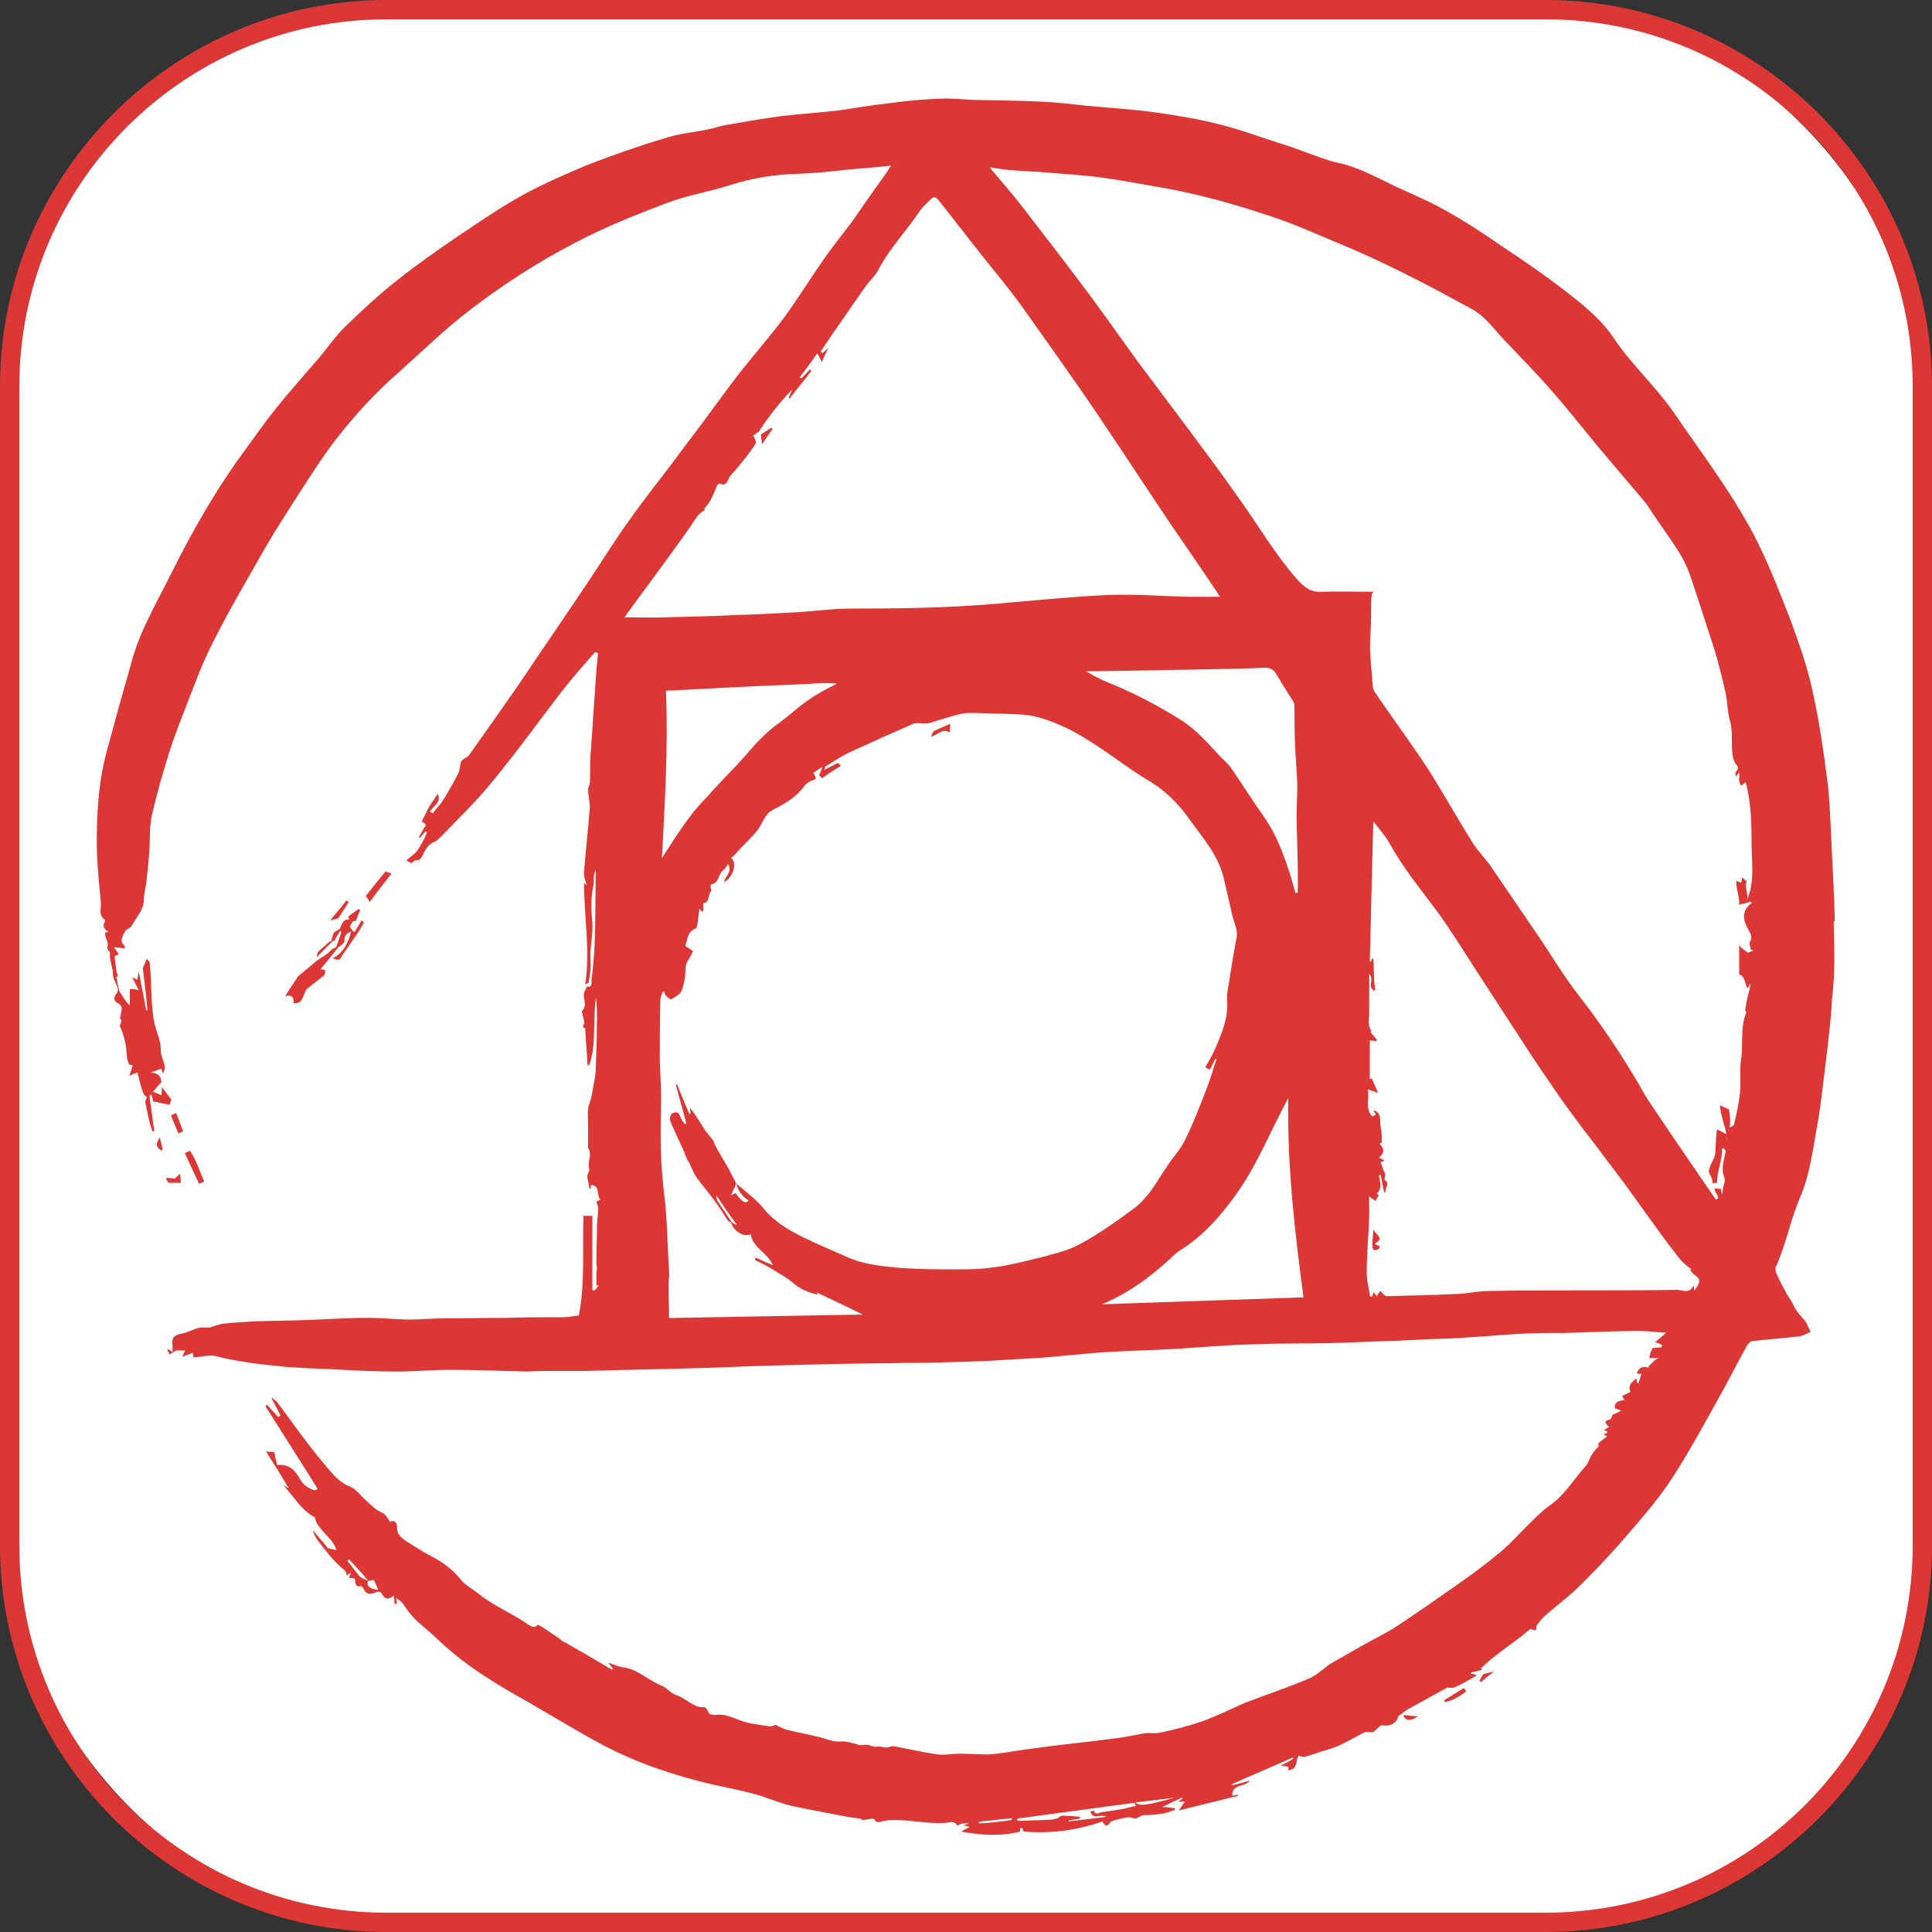 <?xml version="1.0" encoding="UTF-8"?>
<svg id="Layer_1" data-name="Layer 1" xmlns="http://www.w3.org/2000/svg" viewBox="0 0 100 100">
  <rect x="0" y="0" width="100" height="100" fill="#333333" stroke="none"/>
  <defs>
    <style>
      .cls-1 {
        fill: #fff;
      }

      .cls-1, .cls-2 {
        stroke-width: 0px;
      }

      .cls-2 {
        fill: #dd3735;
      }
    </style>
  </defs>
  <g>
    <rect class="cls-1" x=".5" y=".5" width="99" height="99" rx="19.5" ry="19.5"/>
    <path class="cls-2" d="M80,1c10.48,0,19,8.52,19,19v60c0,10.48-8.52,19-19,19H20c-10.48,0-19-8.52-19-19V20C1,9.52,9.52,1,20,1h60M80,0H20C9,0,0,9,0,20v60c0,11,9,20,20,20h60c11,0,20-9,20-20V20c0-11-9-20-20-20h0Z"/>
  </g>
  <g>
    <path class="cls-2" d="M94.97,47.66c-.03-1.15-.09-2.34-.15-3.49-.06-1.19-.09-2.37-.21-3.55-.21-1.61-.43-3.25-.79-4.83-.27-1.31-.73-2.55-1.18-3.8-.58-1.46-1.15-2.95-1.88-4.34-1.19-2.25-2.73-4.25-4.16-6.35-.94-1.34-2.16-2.43-3.07-3.8-.52-.79-1.28-1.46-2.04-2.07-1.22-.97-2.49-1.85-3.77-2.7-.97-.67-1.94-1.31-2.98-1.88-.82-.46-1.7-.82-2.55-1.22-.97-.46-1.91-1-3.01-1.22-.27-.06-.52-.15-.79-.24-.7-.24-1.37-.52-2.07-.73-1.06-.33-2.1-.73-3.19-1-1.06-.27-2.16-.46-3.25-.61-1.22-.18-2.46-.24-3.68-.36-.79-.09-1.58-.18-2.34-.21-1.15-.06-2.34-.06-3.49-.09-.58-.03-1.18-.09-1.76-.06-.88.03-1.76.12-2.64.24-.85.09-1.7.24-2.52.36-1,.12-2,.18-3.01.3-.94.12-1.91.3-2.86.46-.33.06-.67.18-1,.24-.73.15-1.49.21-2.22.46-1.31.39-2.61.85-3.89,1.34-1.18.49-2.34,1-3.46,1.61-1.15.64-2.25,1.4-3.34,2.13-1.03.7-2.07,1.43-3.07,2.22-.97.76-1.88,1.61-2.76,2.46-.49.49-.88,1.06-1.34,1.61-.76.88-1.52,1.73-2.25,2.64-.61.76-1.15,1.55-1.73,2.34-1.03,1.4-1.91,2.89-2.73,4.37-.33.61-.64,1.22-.94,1.82-.46.91-.94,1.79-1.37,2.73-.3.64-.55,1.34-.73,2.04-.43,1.49-.85,3.01-1.25,4.5-.36,1.34-.46,2.73-.49,4.1-.03,1.21.09,2.4.21,3.62.03.3-.15.67.21.91.03,0,0,.12-.03.15-.09.18,0,.36.18.43,0,0,.03.03.03.06h-.15c-.09.27.21.49.09.79-.03.06.09.18.15.27,0,.09-.03.21,0,.3.03.27.15.55.15.85,0,.21.18.46.24.67.03.09,0,.24-.06.3-.18.21-.15.4.12.52.06.03.15.15.15.21,0,.18-.06.36-.09.55.06.06.09.12.06.18,0,.09-.09.18-.06.24.24.49.33,1.03.36,1.58,0,.12.06.24.12.4.03,0,.12,0,.18.03l-.18.55c.15-.09.27-.12.43-.18.09.4.18.76.3,1.09.03.06.09.12.18.18-.03.06-.03.18-.09.21.12.55.18,1.06.39,1.58.03,0,.06-.03.09-.03-.09-.55-.15-1.12-.24-1.67v-.18s.06-.03.09-.03c.03.12.09.27.09.36.24,0,.61.15.85.15.03-.09.06-.21.09-.27-.18-.18-.33-.46-.52-.64.06.24,0,.33,0,.43-.12-.06-.27-.12-.43-.18.12-.15.24-.3.43-.49,0-.27-.15-.52-.58-.49.18-.06.36-.15.58-.21.03.09.06.18.09.24.24-.43-.12-.76-.12-1.18.03-.52-.27-1.03-.36-1.58-.15-.85-.12-2.13-.21-2.98,0-.06-.09-.12-.15-.18-.03.03-.18.43-.21.46.09.73.18,1.46.24,2.19-.03,0-.06,0-.06.03-.12-.64-.24-1.31-.39-2.04-.03.21-.06.3-.06.43-.09-.03-.12-.06-.27-.12.12.27.24.46.33.67-.21-.09-.46-.06-.46-.06v.85c-.3-.3-.4-.55-.55-.76-.06-.24-.09-.49-.15-.73l.09-.03c-.03-.12-.09-.21-.09-.3-.03-.21-.06-.46-.09-.73.03-.03.15-.06.21-.12l-.24-.36c.24.03.4.06.55.06,0-.06.03-.09,0-.12-.3-.27-.09-.52.03-.76.06-.12.27-.15.33-.27.24-.46.64-.82.64-1.4,0-.27.09-.58.12-.85.06-.52.12-1.03.15-1.55.06-.67,0-1.34.15-1.97.24-1.06.55-2.13.88-3.19.24-.76.52-1.49.82-2.25.46-1.19.88-2.37,1.46-3.49.82-1.64,1.76-3.22,2.67-4.83.58-1,1.19-1.94,1.82-2.92.61-.94,1.22-1.91,1.91-2.79.97-1.25,2.04-2.4,3.22-3.43,1.22-1.09,2.37-2.22,3.68-3.22,1.7-1.31,3.49-2.46,5.41-3.46,1.55-.82,3.16-1.46,4.77-2.07,1.03-.39,2.16-.58,3.22-.91,1.22-.4,2.43-.58,3.71-.61.82-.03,1.61-.12,2.43-.21.73-.06,1.46-.12,2.25-.21-.09.12-.12.18-.15.24-.33.49-.7.97-1.03,1.46-.27.4-.58.82-.85,1.22-.49.64-1,1.28-1.46,1.94-.7,1-1.34,2.04-2.07,3.04-.73.97-1.52,1.88-2.28,2.83-1,1.31-1.94,2.64-2.95,3.95-.91,1.25-1.88,2.43-2.76,3.68-.79,1.09-1.49,2.25-2.25,3.37-1.12,1.67-2.25,3.31-3.37,4.98-.88,1.28-1.76,2.52-2.67,3.8-.06.09-.15.12-.24.18-.06.06-.18.12-.18.18-.06.21-.06.43-.15.61-.24.46-.49.91-.76,1.34-.15.24-.36.46-.55.7-.06-.03-.09-.06-.15-.06.12-.3.64-.49.4-.94-.15.24-.3.46-.46.7l-.36.73c.12.09.33.15.12.33-.09.15-.18.33-.27.49.03,0,.03.03.06.03.09-.12.18-.21.27-.33.03,0,.06.03.09.03-.09.3-.27.58-.43.85-.12.24-.43.43-.64.61.03.03.24.12.27.15.09-.12.12-.06.21-.18.06.09.15-.06.18.03.09-.12.18-.21.21-.3.12-.3.3-.55.61-.67.12-.06.21-.15.3-.24.91-.94,1.85-1.85,2.67-2.86,1.28-1.55,2.43-3.16,3.65-4.74.52-.67,1.12-1.34,1.67-1.97.06.03.12.03.15.06-.06.64-.12,1.31-.15,1.94-.09,1.12-.15,2.25-.24,3.4-.03.46,0,.91-.03,1.37,0,.12-.09.21-.09.33,0,.3.09.64.09.94-.09,1.12-.21,2.22-.3,3.34-.03.24.09.49.15.7-.03-.03-.06-.06-.15-.12,0,1.76.33,3.49.06,5.23.12-.03.18-.06.18-.12.03-.21.09-.43.09-.64.03-.18,0-.36,0-.58v-.3c.03-.55.15-1.12.09-1.67-.06-.61-.06-1.19.06-1.76.06-.24-.03-.55.12-.85v.46c-.03,1.73.03,3.46-.21,5.2-.03.15.09.43-.24.39-.03,0-.06.15-.12.24-.15.3.18.7-.12,1-.06.06.06.33.09.52,0,.06.03.12,0,.15q-.12.21.06.24c.03.67.09,1.28.12,1.91h.09c.4-1.15.15-2.34.36-3.52.03.49.06.97.03,1.49,0,.79-.03,1.55-.06,2.34,0,.15-.03.3-.06.46-.09.43-.12.85-.27,1.25-.12.3-.06.76-.06,1.12v1.15s.09.12.09.24c.03.27-.12.55-.03.85.03.06-.03.15-.06.21-.03.09-.06.18-.03.27l.09.46s.03.06.06.12c.03-.12.03-.21.03-.24.52.06.24.52.49.76-.12.06-.21.09-.21.12.03.12.09.21.09.33,0,.27-.03.52-.06.79,0,.7-.03,1.4-.03,2.07,0,.09.03.18.03.27,0,.06-.03.12-.03.21v.64h.12c-.06.09-.12.18-.21.27-.03,0-.12,0-.12-.03v-3.83h-.46c-.06,1.82.09,3.46-.24,5.16-.36.03-.49.09-.88.09-.94,0-1.88,0-2.83.03-1.12,0-2.22.03-3.34.03-.55,0-1.12.06-1.67.06-.73,0-1.49-.09-2.22-.09-1.12,0-2.22.09-3.34.12-.82.03-1.64.03-2.46.06-.55.03-1.09.06-1.64.12-.24.03-.46.12-.76.21-.09,0-.3-.03-.49,0-.3.06-.58.24-.88.3-.46.09-.58.21-.52.67v.3c-.06-.06-.15-.12-.21-.15-.03,0-.06.03-.06.03.03.09.09.15.12.24.12-.06.27-.21.4-.21h.43c-.06,0-.09.18-.18.33.24-.09.4-.15.55-.21.03.09.03.21.03.24.43-.03.82-.15,1.18-.06,1.19.3,2.4.43,3.62.55.79.06,1.55.09,2.34.12,1.12.06,2.25.12,3.37.12.94,0,1.85-.09,2.8-.09,1.31,0,2.61.06,3.92.09.27,0,.58-.03.88-.03h2.22c1.97-.06,3.95-.09,5.92-.15,1.12-.03,2.28-.09,3.4-.12l3.46-.09c1.34-.03,2.67-.03,3.98-.06,1,0,1.98-.03,2.98-.06,1.12-.03,2.28-.12,3.4-.18.61-.03,1.22-.09,1.82-.15.73-.06,1.49-.15,2.22-.18,1.09-.06,2.22-.09,3.31-.15,1.37-.09,2.73-.21,4.13-.24,1.28-.06,2.58-.03,3.86-.06,1.12-.03,2.25-.09,3.4-.12l1.91-.09s1.28-.03,1.91-.09c1.09-.06,2.19-.18,3.28-.21.7-.03,1.4,0,2.1-.03,1.12-.03,2.28-.09,3.4-.09.43,0,.88.06,1.43.09-.24.21-.39.33-.58.49.12.03.24.09.36.15,0,.03-.03.06-.03.12-.15,0-.3.03-.46.03-.06.15-.12.21-.18.52h.55c-.21,0-.39.27-.61.46.03.03.06.03.09.06-.33-.12-.55-.06-.67.27.09.03.15.03.24.03-.03.09-.06.18-.09.3-.03.06-.06.12-.06.21l-.09-.09c0-.06,0-.12-.03-.18-.18.18-.46.3-.3.7-.12.06-.27.12-.43.21.03.06.09.12.12.21-.27.03-.55.09-.49.43.12.03.24.09.33.12-.15.06-.3.15-.46.21-.03.06-.06.21-.12.24-.43.09-.18.24-.06.39-.09.06-.18.12-.27.15.09.03.15.06.21.12-.09.06-.15.09-.21.12.06.03.15.09.18.09-.12.09-.27.21-.46.36,0,.06,0,.09.03.15-.12.12-.24.24-.36.43-.12.18-.18.43-.33.61-.64.7-1.09,1.52-1.91,2.07-.3.21-.58.49-.85.76-.55.52-1.03,1.09-1.61,1.58-.76.64-1.55,1.22-2.37,1.79-1,.7-2,1.4-3.01,2.07-.55.36-1.15.64-1.73.97-.58.33-1.12.64-1.7.97-.36.24-.7.58-1.09.76-1,.43-2.07.79-3.1,1.18-.09.03-.15.06-.24.09-.76.33-1.49.7-2.25.97-.7.24-1.43.43-2.16.58-.24.06-.52,0-.79.03-.52.09-1.03.21-1.55.27-1.34.18-2.67.3-4.01.49-.79.09-1.55.24-2.34.33-.55.03-1.12-.03-1.67-.03-.39,0-.82.09-1.22.03-.64-.09-1.28-.24-1.91-.36-.15-.03-.36-.09-.49-.03-.24.12-.46-.06-.7,0-.15.03-.3-.09-.46-.09-.12-.03-.27.03-.43,0-.33-.09-.64-.21-1-.18-.36.03-.73-.15-1.12-.24-.55-.12-1.06-.24-1.61-.36-.21-.06-.39-.15-.61-.27-.06.03-.15.09-.27.09-.52-.09-1.03-.12-1.52-.3-.43-.15-.82-.36-1.28-.3-.12.03-.21-.03-.33-.03-.09-.12-.18-.36-.27-.36-.61.03-.97-.49-1.49-.64-.27-.09-.49-.4-.76-.49-.67-.27-1.22-.85-1.97-.94-.24-.03-.49-.15-.76-.24.09.12.15.21.24.3l-.06.06c-.82-.49-1.64-.97-2.46-1.43-.12-.03-.21-.15-.3-.21l-.82-.55c-.09-.06-.27-.15-.27-.12-.18.21-.36.03-.49-.03-.82-.58-1.76-.94-2.55-1.58-.33-.27-.73-.46-.97-.79-.43-.52-.94-.88-1.52-1.18-.46-.24-.88-.52-1.31-.79-.21-.15-.43-.33-.43-.67,0-.21-.09-.43-.36-.3-.12-.18-.24-.4-.39-.46-.36-.15-.61-.43-.88-.67-.27-.24-.49-.58-.82-.7-.61-.24-.97-.76-1.34-1.19-.85-1-1.61-2.1-2.4-3.16-.06-.09-.18-.15-.27-.24l-.03.03c.15.3.3.58.46.88-.03.03-.09.06-.12.09-.18-.21-.4-.43-.58-.64-.03.03-.06.06-.09.06l2.19,3.46c.18.27.33.55.52.82-.03.03-.06.06-.12.09-.33-.06-.64-.3-.79-.58-.27-.49-.58-.79-1.18-.73-.06-.21-.12-.46-.15-.67-.12,0-.21,0-.43-.03.43.67.79,1.25,1.18,1.91-.15-.09-.24-.15-.3-.18.55.58.94,1.31,1.64,1.67.15.7.94,1.03,1.12,1.7-.15-.03-.27-.06-.43-.09-.24-.3-.52-.61-.79-.94.06.21.15.39.27.55.36.46.7.91,1.12,1.31.15.15.36.21.36.49.06-.06.12-.09.24-.15-.06.12-.09.18-.12.27.12,0,.21.03.3.03.06.18-.03.46.33.4.03,0,.06.03.09.06.15.39.39.39.73.24.06-.03.21,0,.24.06.15.33.36.36.64.12,0,.15.03.3.03.43h.12c0-.06-.03-.15-.03-.3.15.12.24.18.3.24.3.43.58.82,1,1.15.58.49,1.09,1,1.64,1.46,1.06.88,2.25,1.61,3.43,2.28,1.46.82,2.86,1.7,4.34,2.49,1.79.94,3.71,1.58,5.68,2.04.73.15,1.43.3,2.16.49.64.18,1.28.46,1.91.61.97.21,1.98.39,2.95.58.21.03.43.06.67.09v.06c.27,0,.61-.12.67-.03.15.24.27.12.46.09.21-.06.46-.06.7-.06.85.03,1.67.21,2.52.15.18,0,.46-.15.61.15.06-.03.09-.06.15-.09.12-.03.27-.03.39-.06v.06c-.06.03-.12.03-.24.06.15.03.24.06.33.09-.06.06-.09.06-.15.09-.06.03-.15.06-.27.15,1.09.21,2.13.24,3.04,0v-.18h.12c0,.06.03.12.06.18,1.4.12,2.76-.06,4.07-.52.12.15.21.36.4.06.06-.09.21-.12.33-.15.27-.06.61-.18.85-.09.27.09.36-.15.58-.15.36,0,.7-.03,1.03-.09.18-.03.36-.12.58-.18,0-.03,0-.06-.03-.09-.21-.03-.46-.06-.64-.06.36-.18.7-.33,1.03-.49,0,.03.03.03.03.06-.09.03-.15.15-.27.15h.43c-.09,0-.21.27-.36.46,1.09-.27,2.1-.52,3.07-.76v-.06c-.12.03-.21.03-.3.06-.03-.64.67-.43.91-.79-.3.09-.61.18-.91.24v-.06c1.03-.46,2.1-.91,3.13-1.37,0,.03.03.03.03.06-.18.12-.36.21-.64.36.18.03.3.03.39.06,0,.09,0,.15-.03.18.52-.03.39-.49.55-.76.09.03.21.09.3.06.27-.06.52-.15.79-.24.3-.09.61-.18.91-.3.49-.21.94-.49,1.43-.73.09-.03.24,0,.36,0,.09,0,.15-.06.21-.12.12-.09.24-.27.33-.24.43.06.73-.09.85-.49.03,0,.03-.03.06-.03.15-.12.3-.24.46-.33.67-.36,1.31-.73,1.98-1.09.03-.03.09,0,.15,0,.09,0,.21,0,.27-.03.4-.18.76-.39,1.12-.61-.09-.03,0-.06-.3-.09v-.06c.3-.06.39-.09.58-.15l-.06-.06c.79-.79,1.79-1.37,2.55-2.04.15.03.21.06.3.06.03-.09.03-.18.03-.24.12-.15.24-.33.39-.46.67-.61,1.4-1.12,2.01-1.76.88-.88,1.73-1.79,2.52-2.73.73-.85,1.46-1.7,2.07-2.64.85-1.31,1.58-2.64,2.34-4.01.55-.97,1.03-1.94,1.58-2.92.06-.09.18-.21.27-.21.82-.09,1.64-.15,2.43-.24.18-.03.39-.15.58-.24-.09-.15-.15-.33-.24-.49-.12-.18-.3-.33-.43-.52-.12-.15-.21-.33-.3-.52-.09-.15-.18-.27-.27-.43-.18-.33-.36-.67-.52-1.03-.03-.09-.09-.24-.06-.33.55-1.18.76-2.46,1.28-3.65.52-1.22.67-2.58.91-3.89.21-1.25.33-2.49.49-3.74.09-.88.21-1.73.24-2.61.18-1.4.12-2.7.09-4.01h0ZM18.59,81.56c-.21-.24-.39-.52-.61-.76l.09-.09c.33.36.67.73,1,1.12-.18-.09-.39-.15-.49-.27h0ZM19.07,81.83c.09-.03.18-.03.27-.06.09.15.15.33.24.52-.43-.03-.64-.21-.52-.46h0ZM50.67,94.38v-.09c.58-.06,1.12-.12,1.7-.18v.09c-.58.09-1.12.15-1.7.18h0ZM58.32,93.59c-.43.09-.88.15-1.31.21-.15.03-.33.18-.39-.09-.06.03-.12.03-.18.06.15.46.52.09.82.27-.67.09-1.31.15-1.94.24v-.06c.18-.03.39-.06.58-.09v-.09c-.3-.03-.61-.06-.91-.06-.09,0-.21.12-.3.15-.12.03-.24.06-.4.06-.52.03-1.03.03-1.52.06-.03,0-.09-.03-.12-.03v-.09c2.04-.27,4.04-.55,6.08-.82.03.06.03.12.06.18-.18,0-.3.06-.46.09h0ZM58.78,93.29c.7-.09,1.34-.15,2.01-.24-1.4.39-1.85.46-2.01.24h0ZM32.32,31.95c.97-1.34,1.97-2.67,2.95-4.04.3-.39.55-.82.85-1.22.09-.12.21-.18.36-.3l-.03-.06c.12-.15.24-.27.3-.4.15-.24.24-.52.36-.79.03-.06.12-.12.12-.12.43.21.43-.24.58-.4.27-.3.55-.64.79-.94.18-.24.36-.46.52-.73.03-.09-.06-.24-.09-.36h-.09c.09-.06.18-.15.27-.21t.06-.03c.18-.27.36-.55.55-.79.36-.49.76-.97,1.18-1.4-.06.15-.12.3-.18.43.03,0,.03.03.06.03.36-.49.76-.94,1.12-1.43-.03-.03-.06-.06-.09-.06-.15.15-.27.3-.43.46-.03-.03-.06-.06-.09-.06.3-.4.61-.79.91-1.25.06.09.12.21.24.46.12-.3.24-.52.33-.73-.09.09-.21.18-.3.27l-.09-.09.55-.82c.58-.82,1.15-1.67,1.73-2.49.21-.3.49-.55.67-.85.58-1.15,1.49-2.07,2.19-3.13.15-.21.36-.39.55-.58.15-.18.27-.12.4.03.82,1.03,1.64,2.1,2.46,3.13.61.76,1.22,1.49,1.79,2.28.7.97,1.37,1.94,2.07,2.92.79,1.12,1.58,2.25,2.34,3.4,1.15,1.7,2.25,3.4,3.4,5.1.85,1.25,1.7,2.46,2.52,3.71h-1.55c-1.43-.03-2.89-.15-4.31-.09-1.94.09-3.92.3-5.86.46-2.46.21-4.95.24-7.41.24-.88,0-1.76.12-2.64.18-1.06.06-2.1.12-3.16.15-1.25.06-2.46.09-3.71.12-.7.03-1.43,0-2.19,0h0ZM67.17,45.92v.27s-.06.03-.12.03c-.12-.43-.24-.88-.39-1.31-.3-.88-.64-1.76-1.18-2.55-.61-.85-1.15-1.73-1.76-2.61-.15-.21-.36-.4-.55-.58-.64-.7-1.28-1.43-2.1-1.94-1.22-.76-2.46-1.4-3.8-1.94-.36-.15-.7-.33-1.06-.55h.73l5.2-.09c1.12-.03,2.22-.03,3.34-.09.27,0,.43.09.58.33.27.46.55.91.85,1.37.03.06.09.15.09.24,0,.67,0,1.37.03,2.04.03.7.09,1.37.12,2.07,0,.7-.06,1.43-.03,2.16.03,1.03.06,2.1.06,3.16h0ZM34.48,35.75c1.43-.06,2.79-.15,4.19-.21,1.09-.06,2.22-.09,3.31-.15.46-.03.88-.06,1.34,0-.49.24-.97.49-1.4.79-.55.36-1.06.85-1.61,1.25-.55.39-1.03.88-1.49,1.4-.58.7-1.22,1.31-1.82,1.97-.43.49-.91.94-1.28,1.46-.52.67-.97,1.4-1.46,2.16.15-2.89.33-5.74.21-8.66h0ZM54.31,64.97c-.97.24-1.97.52-2.98.64-.85.12-1.73.09-2.61.09-.79,0-1.55-.03-2.34-.09-.88-.09-1.76-.18-2.61-.58-.73-.33-1.49-.64-2.22-1-.73-.36-1.46-.79-2.01-1.46-.4-.49-.94-.88-1.43-1.31.09.36.3.67.64.88-.15.18-.36.09-.67-.39-.09.06-.18.09-.24.12.09-.21.18-.43.27-.61-.12-.24-.27-.52-.39-.76-.24-.4-.49-.82-.7-1.22-.06-.09-.06-.18-.12-.27-.15-.18-.3-.36-.43-.55-.24-.36-.46-.76-.76-1.12,0,.09.03.18.03.3-.03,0-.06.03-.06.03l-.64-1.55s-.03,0-.06.03l.55,2s-.06.03-.09.03c-.09-.12-.18-.24-.24-.4-.06-.24-.24-.24-.4-.15-.09.06-.15.27-.12.36.21.52.46,1.03.7,1.55.06.18.12.33.21.52.03.06.12.12.12.21.12.24.21.49.36.7.27.36.58.73.85,1.09s.52.76.76,1.12c.03.06.12.06.15.09.15.46.67.79,1.03.61.09.7.85.94,1.15,1.61-.36-.15-.64-.27-.88-.4-.03.03-.03.06-.06.12.36.18.73.36,1.06.58.3.18.61.36.88.58.36.33.79.52,1.31.64-.03-.09-.06-.12-.06-.12.85.4,1.73.82,2.4,1.15-3.16.06-6.53.12-10.03.18,0-.58-.03-1.12-.03-1.7,0-.24.06-.46.03-.7-.09-1.4-.09-2.79-.27-4.16-.18-1.46-.18-2.89-.15-4.34.03-.79-.03-1.61-.06-2.4,0-1.06,0-2.1.03-3.16,0-.15.06-.27.12-.43h.09c.03.06,0,.15.06.18.09.09.24.24.3.21.18-.12.46-.24.52-.43.15-.36.21-.76.21-1.12,0-.27.12-.46.24-.64.06-.09.09-.18.15-.3-.12-.09-.24-.15-.4-.27.12-.33.09-.73.55-.91.06-.03.06-.18.09-.27.03-.24.06-.52.09-.76.06.09.09.12.15.18.03-.06.06-.09.06-.09,0-.12-.03-.36,0-.36.36-.06.21-.46.4-.64.03-.03-.03-.12-.03-.18s0-.15.03-.15c.43-.09.36-.55.64-.76.09-.06.12-.15.24-.3.24.43-.18.64-.21.94.52-.3.67-1.03.36-1.25.12-.09.24-.21.33-.33.33-.36.7-.7,1-1.06.21-.27.33-.61.55-.88.12-.15.36-.27.55-.36.55-.3,1.06-.64,1.4-1.15.06-.06.15-.12.24-.18.09-.06.27-.06.3-.15.03-.06-.06-.21-.12-.3.12-.06.24-.18.49-.3-.09.18-.12.3-.18.43l.15.15c.27-.21.7-.46.97-.64,0-.03-.15-.15-.15-.15-.18.09-.46.24-.73.36.06-.09.06-.15.09-.18.43-.27.85-.55,1.31-.76,1.06-.49,2.13-.97,3.19-1.43.18-.09.43-.03.64-.03.09,0,.15,0,.24-.03.49-.15.97-.3,1.46-.43.21-.06.46-.09.67-.09.91.03,1.82.03,2.73.09.39.03.76.12,1.12.24.46.15.94.36,1.37.58.52.27,1,.58,1.49.91.88.58,1.7,1.22,2.58,1.73.85.52,1.52,1.22,2.07,2,.67.94,1.43,1.79,1.73,2.95l.46,2.01c.09.36.3.73.21,1.15-.15.76-.27,1.55-.39,2.31-.06.3-.12.61-.09.91.06.94-.3,1.76-.67,2.61-.12.27-.3.55-.46.85.03.03.21.12.24.12l.27-.55s.03,0,.06.03c-.15.43-.27.88-.43,1.31-.36.94-.73,1.91-1.18,2.83-.24.52-.67.94-.97,1.43-.3.43-.55.88-.85,1.28-.27.33-.55.67-.91.91-.82.61-1.67,1.21-2.55,1.7-.55.33-1.19.52-1.79.67h0ZM38.12,63.36l-.03.03c-.06-.03-.15-.06-.21-.12l-.73-1.09c-.06-.09-.09-.18-.06-.3.33.52.67,1,1.03,1.49h0ZM57.02,67.52c1.37-.58,2.49-1.4,3.52-2.34.15-.15.3-.3.49-.43,1.28-.79,2.22-1.88,3.07-3.1.97-1.4,1.61-2.98,2.4-4.47.06-.12.12-.24.18-.33-.06,3.46.33,6.87.79,10.3-3.43.12-6.93.24-10.45.36h0ZM87.83,66.61c-.03.06-.09.12-.12.18-.03-.06-.03-.15-.06-.27-.18.49-.58.24-.85.24-1.64.03-3.31.03-4.95.03s-3.19,0-4.77.03c-.52,0-1.06.12-1.58.15-1.25.06-2.49.09-3.74.12-.09,0-.18-.15-.33-.27-.03.06-.09.15-.18.27-.03-.06-.09-.12-.15-.21-.03.09-.06.18-.09.24h-.09c-.06-.43-.18-.82-.18-1.25,0-.91.09-1.82.12-2.73.03-.43,0-.82,0-1.22.12.09.21.15.33.24.06-.12.12-.21.18-.3,0,0-.06-.03-.12-.09.06-.03.12-.09.12-.12.03-.09.09-.18.09-.24,0-.21-.06-.39-.09-.58.03,0,.06,0,.09-.03l.18.91h.09c-.12-.21.27-.39-.06-.64-.03-.03.03-.21.03-.3-.09-.18-.15-.36-.24-.61.03-.03.12-.06.21-.09-.12-.06-.21-.12-.3-.15.3-.27.3-.43.03-.73.06-.03.12-.03.12-.06,0-.27,0-.55-.06-.82-.06-.3.09-.67-.36-.85.03.09.06.15.12.24,0,0-.09.03-.18.09-.39-.36-.15-.85-.24-1.4.21.06.36.12.52.18-.06-.21-.21-.46-.3-.73h-.12v-2s.21.03.33.06c0-.03.03-.06.03-.09-.09-.12-.21-.24-.33-.39l.06-.06c-.24-.3-.12-.73-.12-.82v-2.13c.3.3-.15.7.3.88v-.3h-.03c-.03-.46-.03-.91-.06-1.37h-.06c-.03.06-.03.09-.06.15h-.06c.06-2.4.12-4.8.18-7.26.3.4.64.76.85,1.15.7,1.28,1.61,2.37,2.46,3.52.73,1,1.4,2.1,2.07,3.13.82,1.25,1.61,2.49,2.43,3.74.61.94,1.25,1.88,1.88,2.79.58.82,1.18,1.61,1.79,2.4.52.7,1.06,1.4,1.58,2.1.61.85,1.22,1.7,1.82,2.52.3.43.64.85.97,1.28.18.24.46.43.64.58-.03,0-.06,0-.12-.03.09.12.15.21.21.27.33.18.36.36.18.64h0ZM89.38,59.02v-.21c0,.06.03.15,0,.21h0ZM90.41,45.62s-.21-.18-.24-.21c-.03.09,0,.18-.06.3-.03-.09-.24-.06-.24-.15-.03.43.18.85.15,1.28.09-.06.46-.09.55-.18.03.03.09.06.12.06-.61.46-.46.91-.18,1.43.06.12.24.36.06.61-.06.06.03.24.06.4h.09v.06l-.27.09c-.06-.09-.43-.27-.43-.43v1.55c.3.09.3.52.43.73.06-.09.09-.15.12-.24l.03.03c-.03.18-.06.36-.12.55-.06.27-.12.52-.15.79,0,.03.06.09.06.12-.33.76-.15,1.61-.27,2.4-.09.58,0,1.18-.06,1.79-.06.52-.18,1.06-.3,1.58-.03.09-.09.12-.24.18.06-.36.03-.61-.03-.94-.03,0-.43-.21-.46-.21,0,.43.24,1,.33,1.49-.09-.03-.46-.24-.49-.24-.06.36-.06.85-.09,1.25-.03.3-.3.58-.33.91,0,.18.21.3.18.61h.24c0-.61.27-1.15.27-1.79h.09c.03.06.12.12.09.15-.06.33-.18.7-.15,1.03,0,.18.15.36.09.58-.06.18-.09.36-.12.64-.03-.15-.06-.21-.06-.3-.03,0-.3-.03-.33-.03-.03.18.21.36.18.52-.03.03-.06.03-.12.06l-1-1.46c-.79-1.15-1.58-2.31-2.37-3.49-.21-.3-.39-.61-.55-.91-.94-1.61-1.97-3.16-3.13-4.65-.88-1.12-1.58-2.34-2.4-3.52-.76-1.12-1.52-2.22-2.28-3.34-.27-.36-.61-.7-.85-1.09-.79-1.25-1.49-2.52-2.28-3.77-.67-1.03-1.4-2.04-2.1-3.04-.24-.33-.49-.7-.73-1.06-.03-.06-.06-.12-.06-.21-.06-.67-.12-1.34-.15-1.97,0-.61.06-1.22.06-1.85v-.55c0-.15.03-.27.03-.43.03-.03.06-.09.09-.12-.88,0-1.79-.03-2.67,0-.58.03-.88-.21-1.28-.64-1.15-1.31-2.01-2.8-3.01-4.19-.94-1.34-1.91-2.64-2.89-3.95-.79-1.06-1.58-2.1-2.37-3.16-.88-1.22-1.73-2.43-2.64-3.65-1.09-1.46-2.22-2.92-3.34-4.37-.52-.67-1.09-1.31-1.67-2.01.39.06.76.12,1.12.15l1.46.09c1.09.09,2.19.15,3.28.3.91.12,1.82.3,2.76.46,2.01.33,3.98.88,5.89,1.52,1.12.36,2.22.85,3.31,1.31,2.46,1,4.8,2.22,7.11,3.49.73.39,1.15,1.03,1.7,1.61.79.82,1.58,1.64,2.34,2.49.88,1,1.7,2.04,2.55,3.07.76.91,1.55,1.82,2.31,2.73.24.27.43.61.64.91.49.73,1.03,1.43,1.46,2.22.3.58.49,1.25.7,1.88.3.94.61,1.85.91,2.8.21.7.39,1.43.55,2.16.12.49.09,1,.24,1.49.18.64,0,1.34.18,1.97.03.06.06.15.09.21.12.12.21.24.03.43-.03.03-.03.15,0,.24.06-.06.09-.12.15-.21,0,.06.03.09.03.12,0,.12-.03.24,0,.36,0,.06.06.15.09.21.06-.06.12-.09.24-.18.27,1.03.3,2.07.3,3.13,0,1,.18,2-.24,2.98.09-.33-.12-.64-.03-.94h0Z"/>
    <path class="cls-2" d="M71.09,57.53s.06.03.06.03l-.03-.03s0-.03-.03,0h0ZM75.89,87.55c-.33.24-.67.46-1.09.55-.03-.03-.03-.06-.06-.09.33-.21.7-.43,1.03-.64.03.06.09.12.12.18h0ZM18.93,46.38c.33-.43.67-.85,1.03-1.28.03.03.27.09.3.12-.33.43-.79,1-1.12,1.46-.06-.06-.15-.27-.21-.3h0ZM10.3,61.27c-.24-.52-.49-1.06-.73-1.58.03-.03.24-.12.27-.12.33.49.49,1.06.73,1.58,0,0-.24.12-.27.12h0ZM18.05,46.69c-.18.27-.36.58-.55.85-.03-.03-.36.12-.39.09.18-.27.64-.76.82-1.03.03.03.06.06.12.09h0ZM72.64,88.8s.03-.03.06-.03c.21.03.46.06.7.06-.4.27-.64.24-.76-.03h0ZM18.11,47.96c.03-.09.09-.18.15-.27.06,0,.15-.03.15-.03.12-.21.12-.36.24-.55-.03-.03-.06-.03-.09-.06-.18.12-.36.27-.55.4.06.06.06.09.06.15-.24-.03-.33.09-.46.43-.03.09-.18.12-.33.24-.03.06-.06.21-.12.36l.03.03c-.06.06-.15.09-.15.09-.18.18-.4.33-.58.52-.03.09-.06.18-.06.27.21-.21.58-.61.85-.85l.03.03c.12-.18.21-.36.33-.55.03.03.03.06.06.09-.09.24-.18.52-.27.76-.06.03-.15.09-.15.06-.12.09-.21.21-.33.3l-.55.36c-.3.27-.61.52-.94.79-.21.33-.43.64-.67,1.03.36-.09.46.06.43.36.43.06.46-.27.58-.52.03-.06.06-.18.12-.21.27-.24.58-.46.88-.7.06-.06.06-.18.06-.27,0-.03-.15-.03-.24-.06.27-.3.67-.82.94-1.15.15-.09.3-.21.3-.3-.03-.33.18-.43.43-.55-.12-.09-.15-.18-.15-.21h0Z"/>
    <path class="cls-2" d="M18.72,47.63c-.12.21-.24.4-.36.61l-.18-.09c-.12.7-.55,1.31-.97,1.43.12.06.24.12.33.09.09-.03.15-.18.21-.27l.82-1.19.27-.46-.12-.12h0ZM8.6,60.97c.15,0,.3.03.49.03,0-.12.15-.09.15-.21h.09c0,.15.03.27.03.43h-.64s-.15-.21-.12-.24h0ZM8.36,59.57c-.09-.09-.24-.18-.24-.27-.03-.12.06-.27.15-.43.06.21.09.39.15.61-.03.03-.06.06-.06.09h0ZM9.12,57.62c.12.3.24.64.36.94-.03,0-.21.09-.24.12-.12-.3-.27-.64-.39-.94.03-.03.21-.12.27-.12h0ZM76.75,86.67c.15-.06.33-.09.58-.15-.27.21-.49.36-.67.55-.03-.03-.06-.06-.09-.06.06-.12.12-.21.18-.33h0ZM39.41,22.47c.18-.12.33-.21.52-.33l.06.06c-.18.24-.33.49-.55.79-.03-.21-.03-.33-.06-.49-.03,0,0,0,.03-.03h0ZM48.31,37.85c.27-.12.55-.24.88-.39-.03.18-.03.3-.03.43-.09-.03-.21-.06-.3-.06-.18.03-.52.27-.67.3-.03,0,.12-.24.12-.27h0ZM71.09,63.61c.06.3.64.46.06.76.09.06.18.09.27.15,0,.03-.03.09-.06.12-.06.03-.18.09-.24.06-.03,0-.09-.12-.09-.18,0-.27.03-.55.06-.91h0Z"/>
  </g>
</svg>